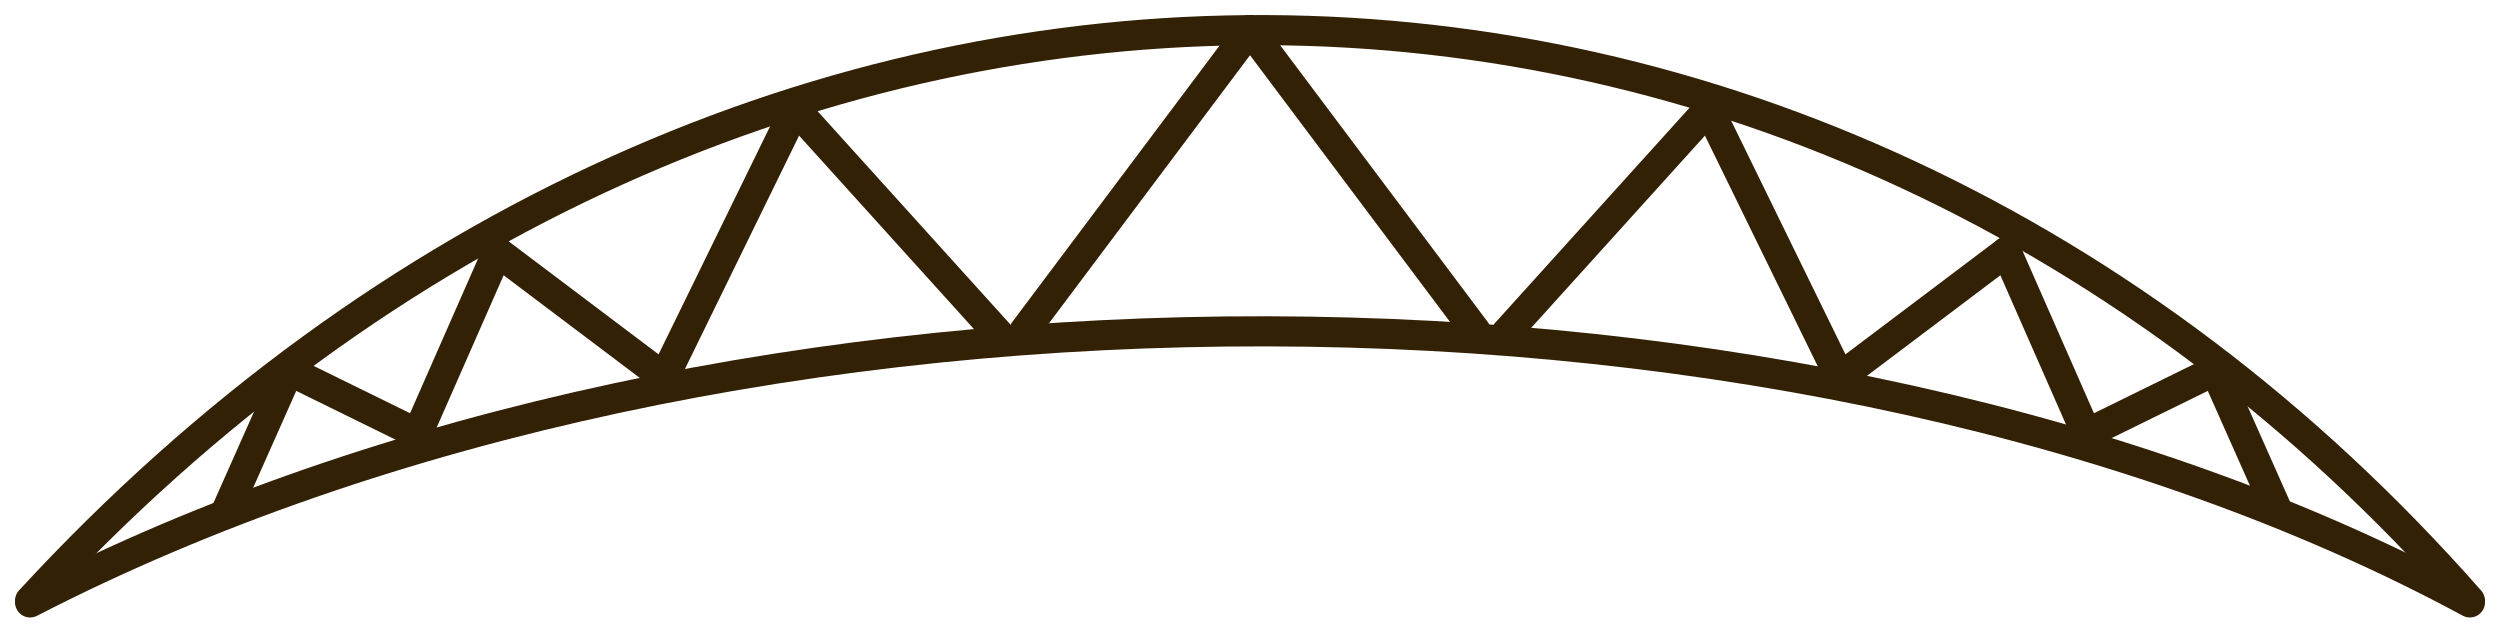 <svg width="83" height="21" viewBox="0 0 83 21" fill="none" xmlns="http://www.w3.org/2000/svg">
<path d="M41.5 1L34 11" stroke="#332105" stroke-linecap="round" stroke-linejoin="round"/>
<path d="M41.5 1L49 11" stroke="#332105" stroke-linecap="round" stroke-linejoin="round"/>
<path d="M26.405 3.619L21.996 12.633" stroke="#332105" stroke-linecap="round" stroke-linejoin="round"/>
<path d="M26.404 3.619L33.133 11.063" stroke="#332105" stroke-linecap="round" stroke-linejoin="round"/>
<path d="M16.517 8.36L13.751 14.65" stroke="#332105" stroke-linecap="round" stroke-linejoin="round"/>
<path d="M16.515 8.358L22.001 12.493" stroke="#332105" stroke-linecap="round" stroke-linejoin="round"/>
<path d="M9.998 12.501L13.485 14.213" stroke="#332105" stroke-linecap="round" stroke-linejoin="round"/>
<path d="M7.499 17L9.5 12.5" stroke="#332105" stroke-linecap="round" stroke-linejoin="round"/>
<path d="M56.728 3.619L61.137 12.633" stroke="#332105" stroke-linecap="round" stroke-linejoin="round"/>
<path d="M56.729 3.619L50 11.063" stroke="#332105" stroke-linecap="round" stroke-linejoin="round"/>
<path d="M66.616 8.36L69.382 14.65" stroke="#332105" stroke-linecap="round" stroke-linejoin="round"/>
<path d="M66.618 8.358L61.132 12.493" stroke="#332105" stroke-linecap="round" stroke-linejoin="round"/>
<path d="M73.135 12.501L69.648 14.213" stroke="#332105" stroke-linecap="round" stroke-linejoin="round"/>
<path d="M75.634 17L73.633 12.5" stroke="#332105" stroke-linecap="round" stroke-linejoin="round"/>
<path d="M1 19.938C24.5 -5.562 60 -5.062 82 19.938" stroke="#332105" stroke-linecap="round" stroke-linejoin="round"/>
<path d="M1 20C24.5 7.881 60 8.119 82 20" stroke="#332105" stroke-linecap="round" stroke-linejoin="round"/>
</svg>
